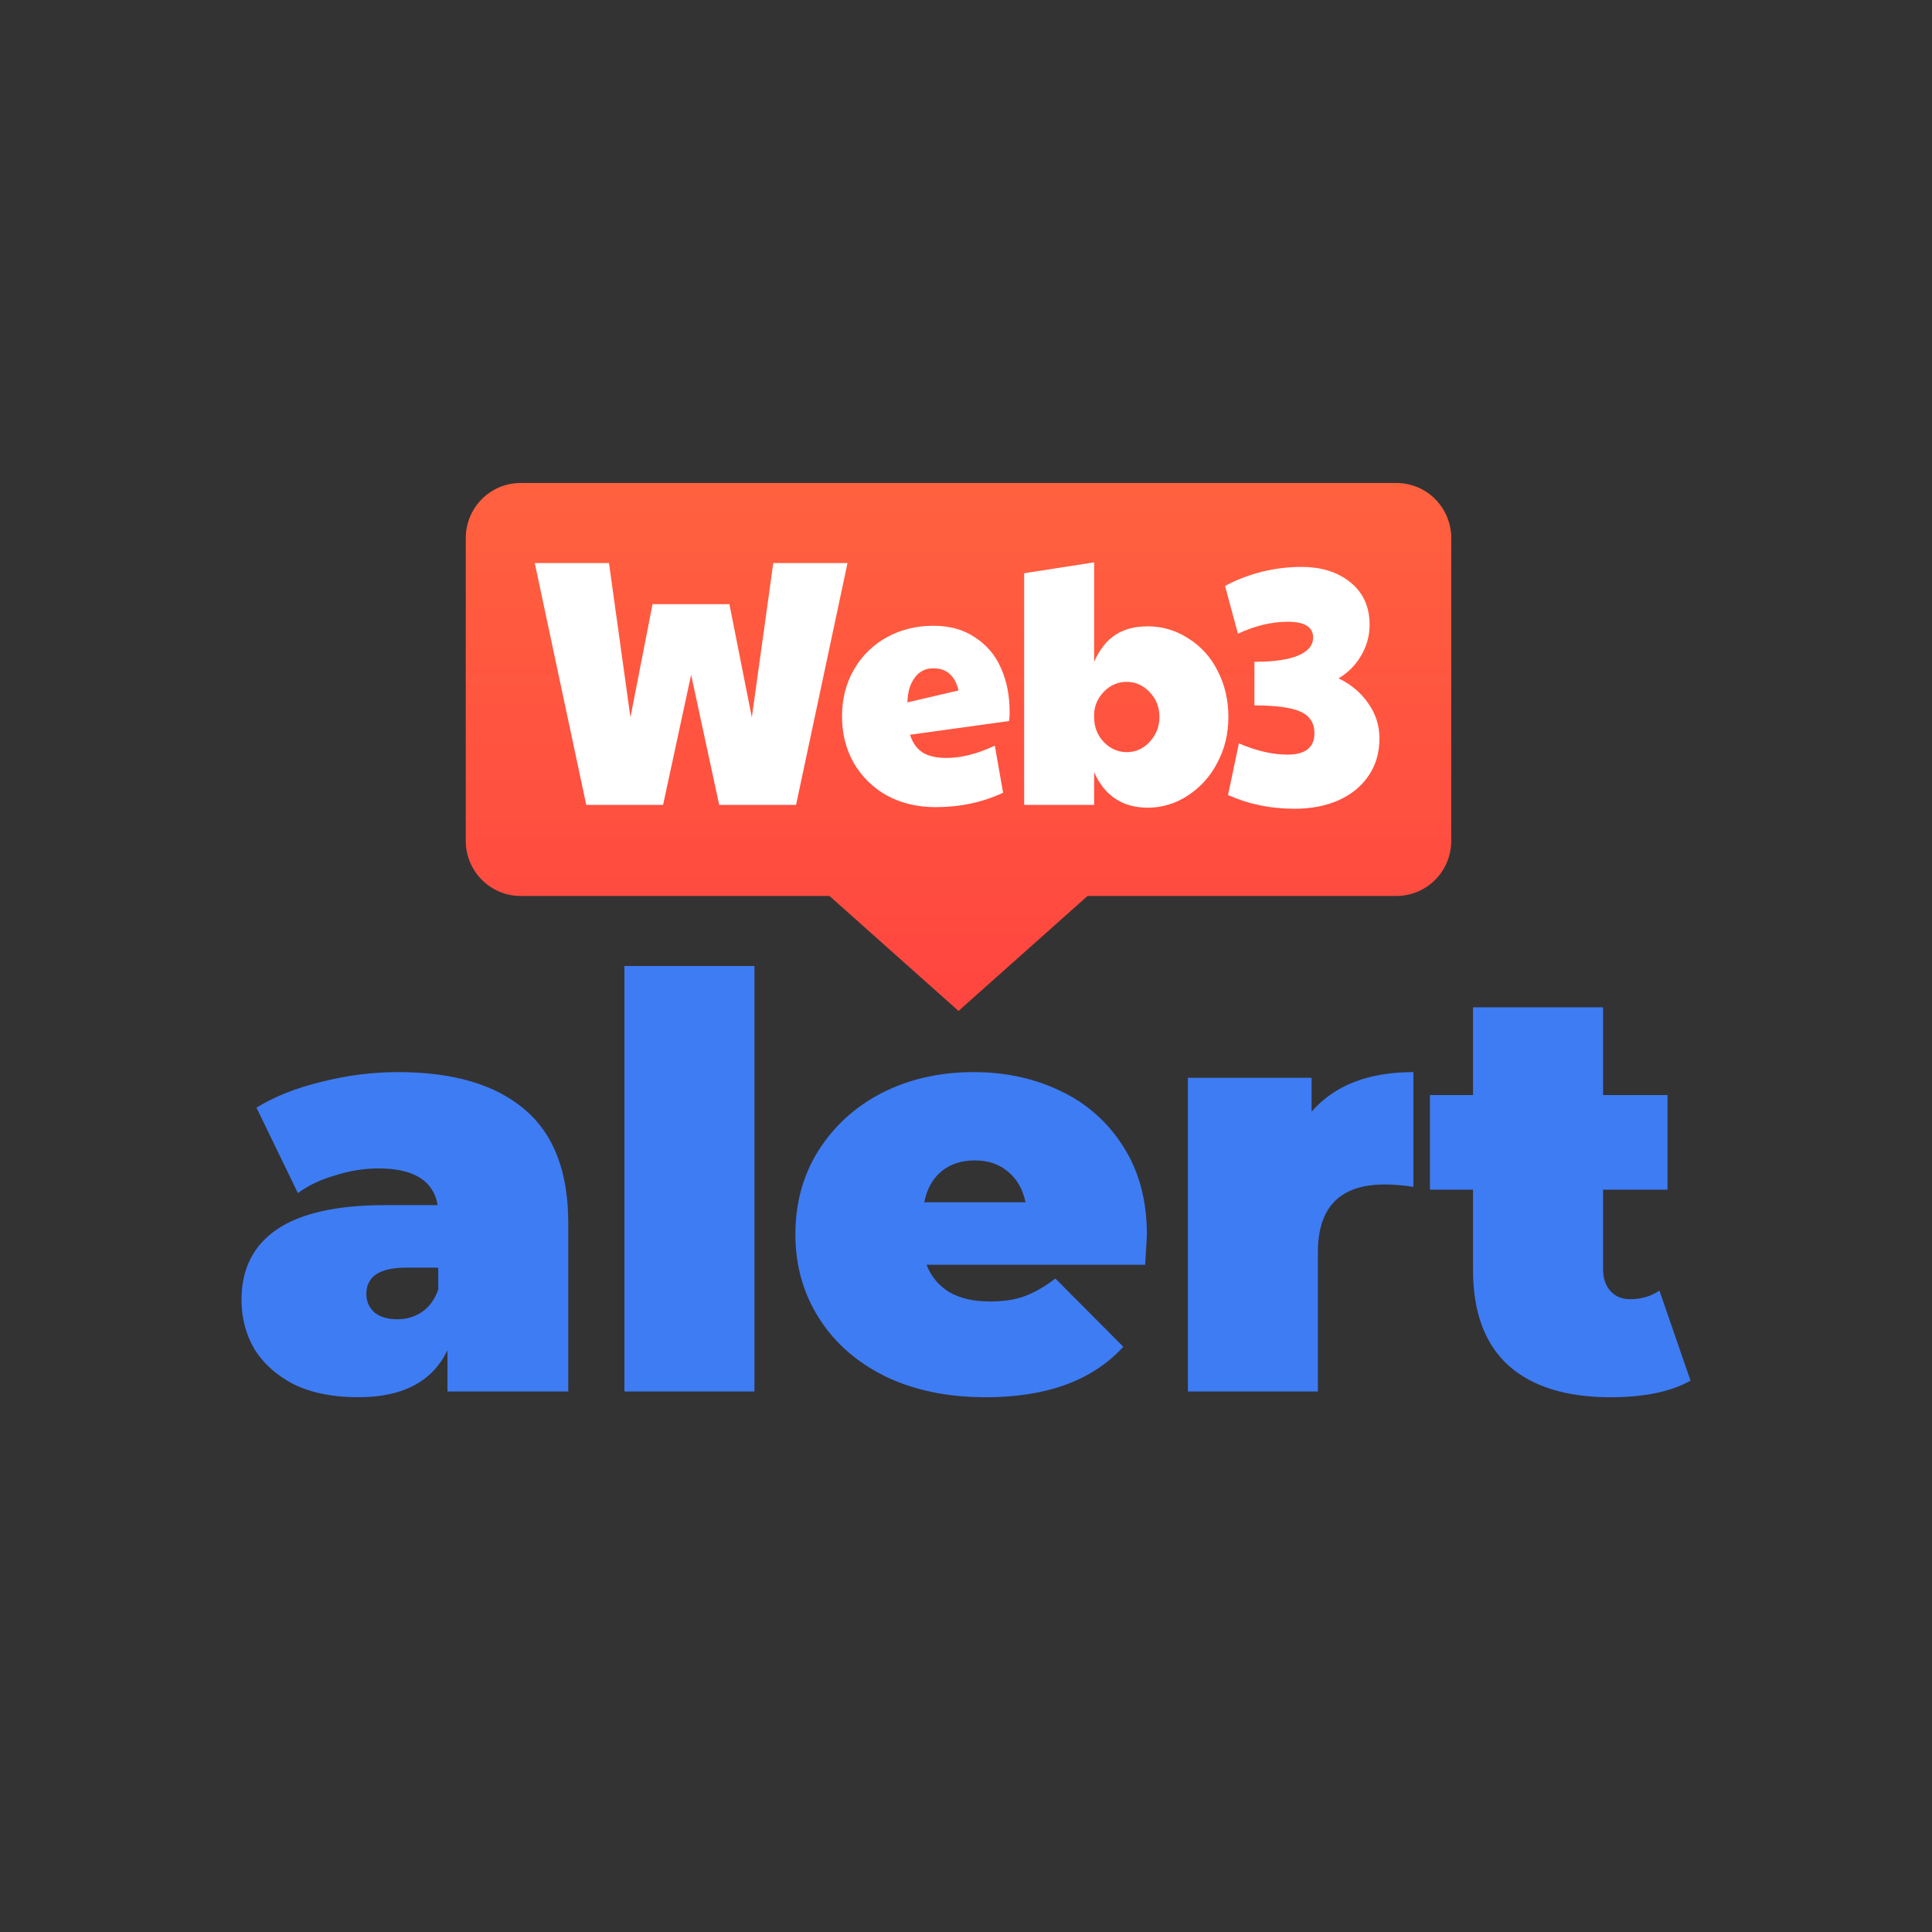 <svg width="48" height="48" viewBox="0 0 48 48" fill="none" xmlns="http://www.w3.org/2000/svg">
<rect x="0" y="0" width="48" height="48" fill="#333333" stroke="none"/>
<path d="M9.887 26.636C11.259 26.636 12.308 26.944 13.032 27.562C13.756 28.17 14.118 29.11 14.118 30.383V34.572H11.117V33.546C10.745 34.324 10.007 34.714 8.901 34.714C8.282 34.714 7.753 34.61 7.315 34.401C6.886 34.182 6.558 33.893 6.329 33.532C6.11 33.161 6 32.748 6 32.292C6 31.523 6.296 30.939 6.886 30.54C7.477 30.141 8.373 29.941 9.573 29.941H10.874C10.769 29.334 10.278 29.029 9.402 29.029C9.049 29.029 8.692 29.086 8.33 29.201C7.968 29.305 7.658 29.452 7.401 29.642L6.372 27.519C6.819 27.244 7.358 27.03 7.986 26.878C8.608 26.719 9.246 26.637 9.888 26.636H9.887ZM9.873 32.777C10.102 32.777 10.307 32.715 10.488 32.592C10.669 32.468 10.803 32.283 10.888 32.036V31.495H10.088C9.43 31.495 9.102 31.713 9.102 32.15C9.102 32.331 9.168 32.483 9.301 32.606C9.444 32.72 9.635 32.777 9.873 32.777H9.873ZM15.514 24H18.744V34.572H15.514V24ZM28.494 30.668C28.494 30.715 28.479 30.967 28.451 31.423H23.02C23.127 31.709 23.329 31.95 23.592 32.107C23.858 32.259 24.192 32.335 24.592 32.335C24.935 32.335 25.221 32.292 25.449 32.206C25.688 32.121 25.945 31.974 26.221 31.765L27.908 33.46C27.145 34.296 26.007 34.714 24.492 34.714C23.548 34.714 22.719 34.543 22.005 34.201C21.291 33.85 20.738 33.366 20.347 32.748C19.956 32.131 19.761 31.437 19.761 30.668C19.761 29.889 19.952 29.196 20.333 28.588C20.724 27.971 21.252 27.491 21.919 27.149C22.596 26.807 23.353 26.636 24.192 26.636C24.982 26.636 25.702 26.793 26.35 27.106C26.992 27.406 27.533 27.886 27.908 28.488C28.298 29.096 28.494 29.823 28.494 30.668ZM24.22 28.83C23.887 28.83 23.61 28.92 23.391 29.101C23.172 29.281 23.029 29.538 22.963 29.87H25.478C25.411 29.547 25.268 29.295 25.05 29.115C24.83 28.925 24.554 28.83 24.22 28.83ZM32.586 27.619C33.157 26.963 34.001 26.636 35.115 26.636V29.486C34.858 29.447 34.62 29.428 34.401 29.428C33.295 29.428 32.743 29.989 32.743 31.11V34.572H29.513V26.778H32.586L32.586 27.619ZM42 34.301C41.514 34.577 40.852 34.714 40.014 34.714C38.918 34.714 38.074 34.453 37.484 33.931C36.893 33.399 36.597 32.606 36.597 31.551V29.556H35.526V27.206H36.597V25.026H39.828V27.206H41.428V29.556H39.828V31.523C39.828 31.76 39.89 31.945 40.014 32.079C40.137 32.211 40.299 32.278 40.499 32.278C40.776 32.278 41.019 32.207 41.228 32.064L42 34.301Z" fill="#3E7CF4"/>
<path d="M34.696 22.26H27.02L23.814 25.117L20.608 22.26H12.932C12.571 22.26 12.225 22.115 11.97 21.858C11.715 21.601 11.571 21.253 11.572 20.89V13.37C11.572 13.006 11.715 12.658 11.97 12.401C12.096 12.274 12.246 12.173 12.411 12.104C12.576 12.036 12.753 12 12.932 12H34.696C35.056 12 35.403 12.144 35.658 12.401C35.913 12.658 36.056 13.007 36.056 13.37V20.889C36.056 21.253 35.913 21.601 35.658 21.858C35.403 22.115 35.056 22.26 34.696 22.26V22.26Z" fill="url(#paint0_linear_5542_5460)"/>
<path d="M15.13 13.989H13.286L14.565 19.997H16.474L17.171 16.765L17.868 19.997H19.778L21.056 13.989H19.212L18.679 17.822L18.122 15.011H16.212L15.663 17.822L15.13 13.989Z" fill="white"/>
<path fill-rule="evenodd" clip-rule="evenodd" d="M27.183 19.185C27.445 19.773 27.89 20.067 28.519 20.067C28.869 20.067 29.211 19.963 29.503 19.77C29.816 19.569 30.071 19.289 30.24 18.957C30.426 18.614 30.519 18.233 30.519 17.814C30.519 17.388 30.428 17.004 30.248 16.661C30.085 16.33 29.832 16.052 29.519 15.858C29.213 15.66 28.877 15.561 28.511 15.561C28.199 15.561 27.934 15.63 27.716 15.77C27.497 15.91 27.32 16.134 27.183 16.443V13.971L25.445 14.242V19.997H27.183V19.185ZM28.569 18.425C28.41 18.599 28.218 18.687 27.994 18.687C27.776 18.687 27.584 18.602 27.42 18.433C27.262 18.265 27.183 18.058 27.183 17.814V17.778C27.181 17.67 27.201 17.562 27.242 17.462C27.283 17.361 27.344 17.27 27.42 17.193C27.492 17.113 27.581 17.049 27.68 17.005C27.779 16.961 27.886 16.939 27.994 16.941C28.213 16.941 28.401 17.025 28.56 17.193C28.724 17.362 28.806 17.569 28.806 17.814C28.806 18.046 28.727 18.25 28.569 18.425Z" fill="white"/>
<path d="M30.51 19.752C31.013 19.979 31.562 20.093 32.157 20.093C32.573 20.093 32.939 20.023 33.256 19.883C33.578 19.737 33.827 19.533 34.002 19.272C34.182 19.01 34.272 18.701 34.272 18.346C34.272 18.026 34.179 17.735 33.993 17.473C33.813 17.211 33.567 17.004 33.256 16.853C33.487 16.718 33.679 16.525 33.813 16.294C33.955 16.061 34.027 15.802 34.027 15.517C34.027 15.075 33.868 14.725 33.551 14.469C33.239 14.213 32.832 14.085 32.33 14.085C31.669 14.085 31.019 14.247 30.436 14.557L30.756 15.744C31.182 15.546 31.595 15.447 31.994 15.447C32.414 15.447 32.624 15.578 32.624 15.84C32.624 16.032 32.502 16.181 32.256 16.285C32.016 16.39 31.652 16.442 31.166 16.442V17.525C31.701 17.525 32.084 17.578 32.313 17.682C32.543 17.787 32.657 17.965 32.657 18.215C32.657 18.57 32.433 18.748 31.985 18.748C31.614 18.748 31.212 18.655 30.78 18.468L30.51 19.752Z" fill="white"/>
<path fill-rule="evenodd" clip-rule="evenodd" d="M22.035 19.765C22.39 19.957 22.795 20.053 23.248 20.053C23.855 20.053 24.412 19.934 24.921 19.695L24.716 18.525C24.284 18.729 23.882 18.831 23.511 18.831C23.27 18.831 23.076 18.787 22.928 18.7C22.781 18.606 22.674 18.458 22.609 18.254L25.068 17.914C25.079 17.867 25.084 17.791 25.084 17.687C25.084 17.285 25.014 16.924 24.871 16.604C24.738 16.288 24.512 16.021 24.224 15.836C23.939 15.643 23.595 15.547 23.191 15.547C22.77 15.547 22.388 15.64 22.044 15.827C21.702 16.011 21.418 16.286 21.224 16.622C21.021 16.965 20.92 17.358 20.92 17.8C20.92 18.231 21.018 18.618 21.215 18.962C21.411 19.298 21.695 19.576 22.035 19.765ZM23.191 16.604C23.519 16.604 23.727 16.787 23.814 17.154L22.544 17.451C22.549 17.201 22.609 16.997 22.724 16.839C22.776 16.764 22.846 16.703 22.927 16.662C23.009 16.621 23.099 16.601 23.191 16.604Z" fill="white"/>
<defs>
<linearGradient id="paint0_linear_5542_5460" x1="23.814" y1="5.819" x2="23.814" y2="27.74" gradientUnits="userSpaceOnUse">
<stop stop-color="#FF6E3F"/>
<stop offset="1" stop-color="#FF4040"/>
</linearGradient>
</defs>
</svg>
